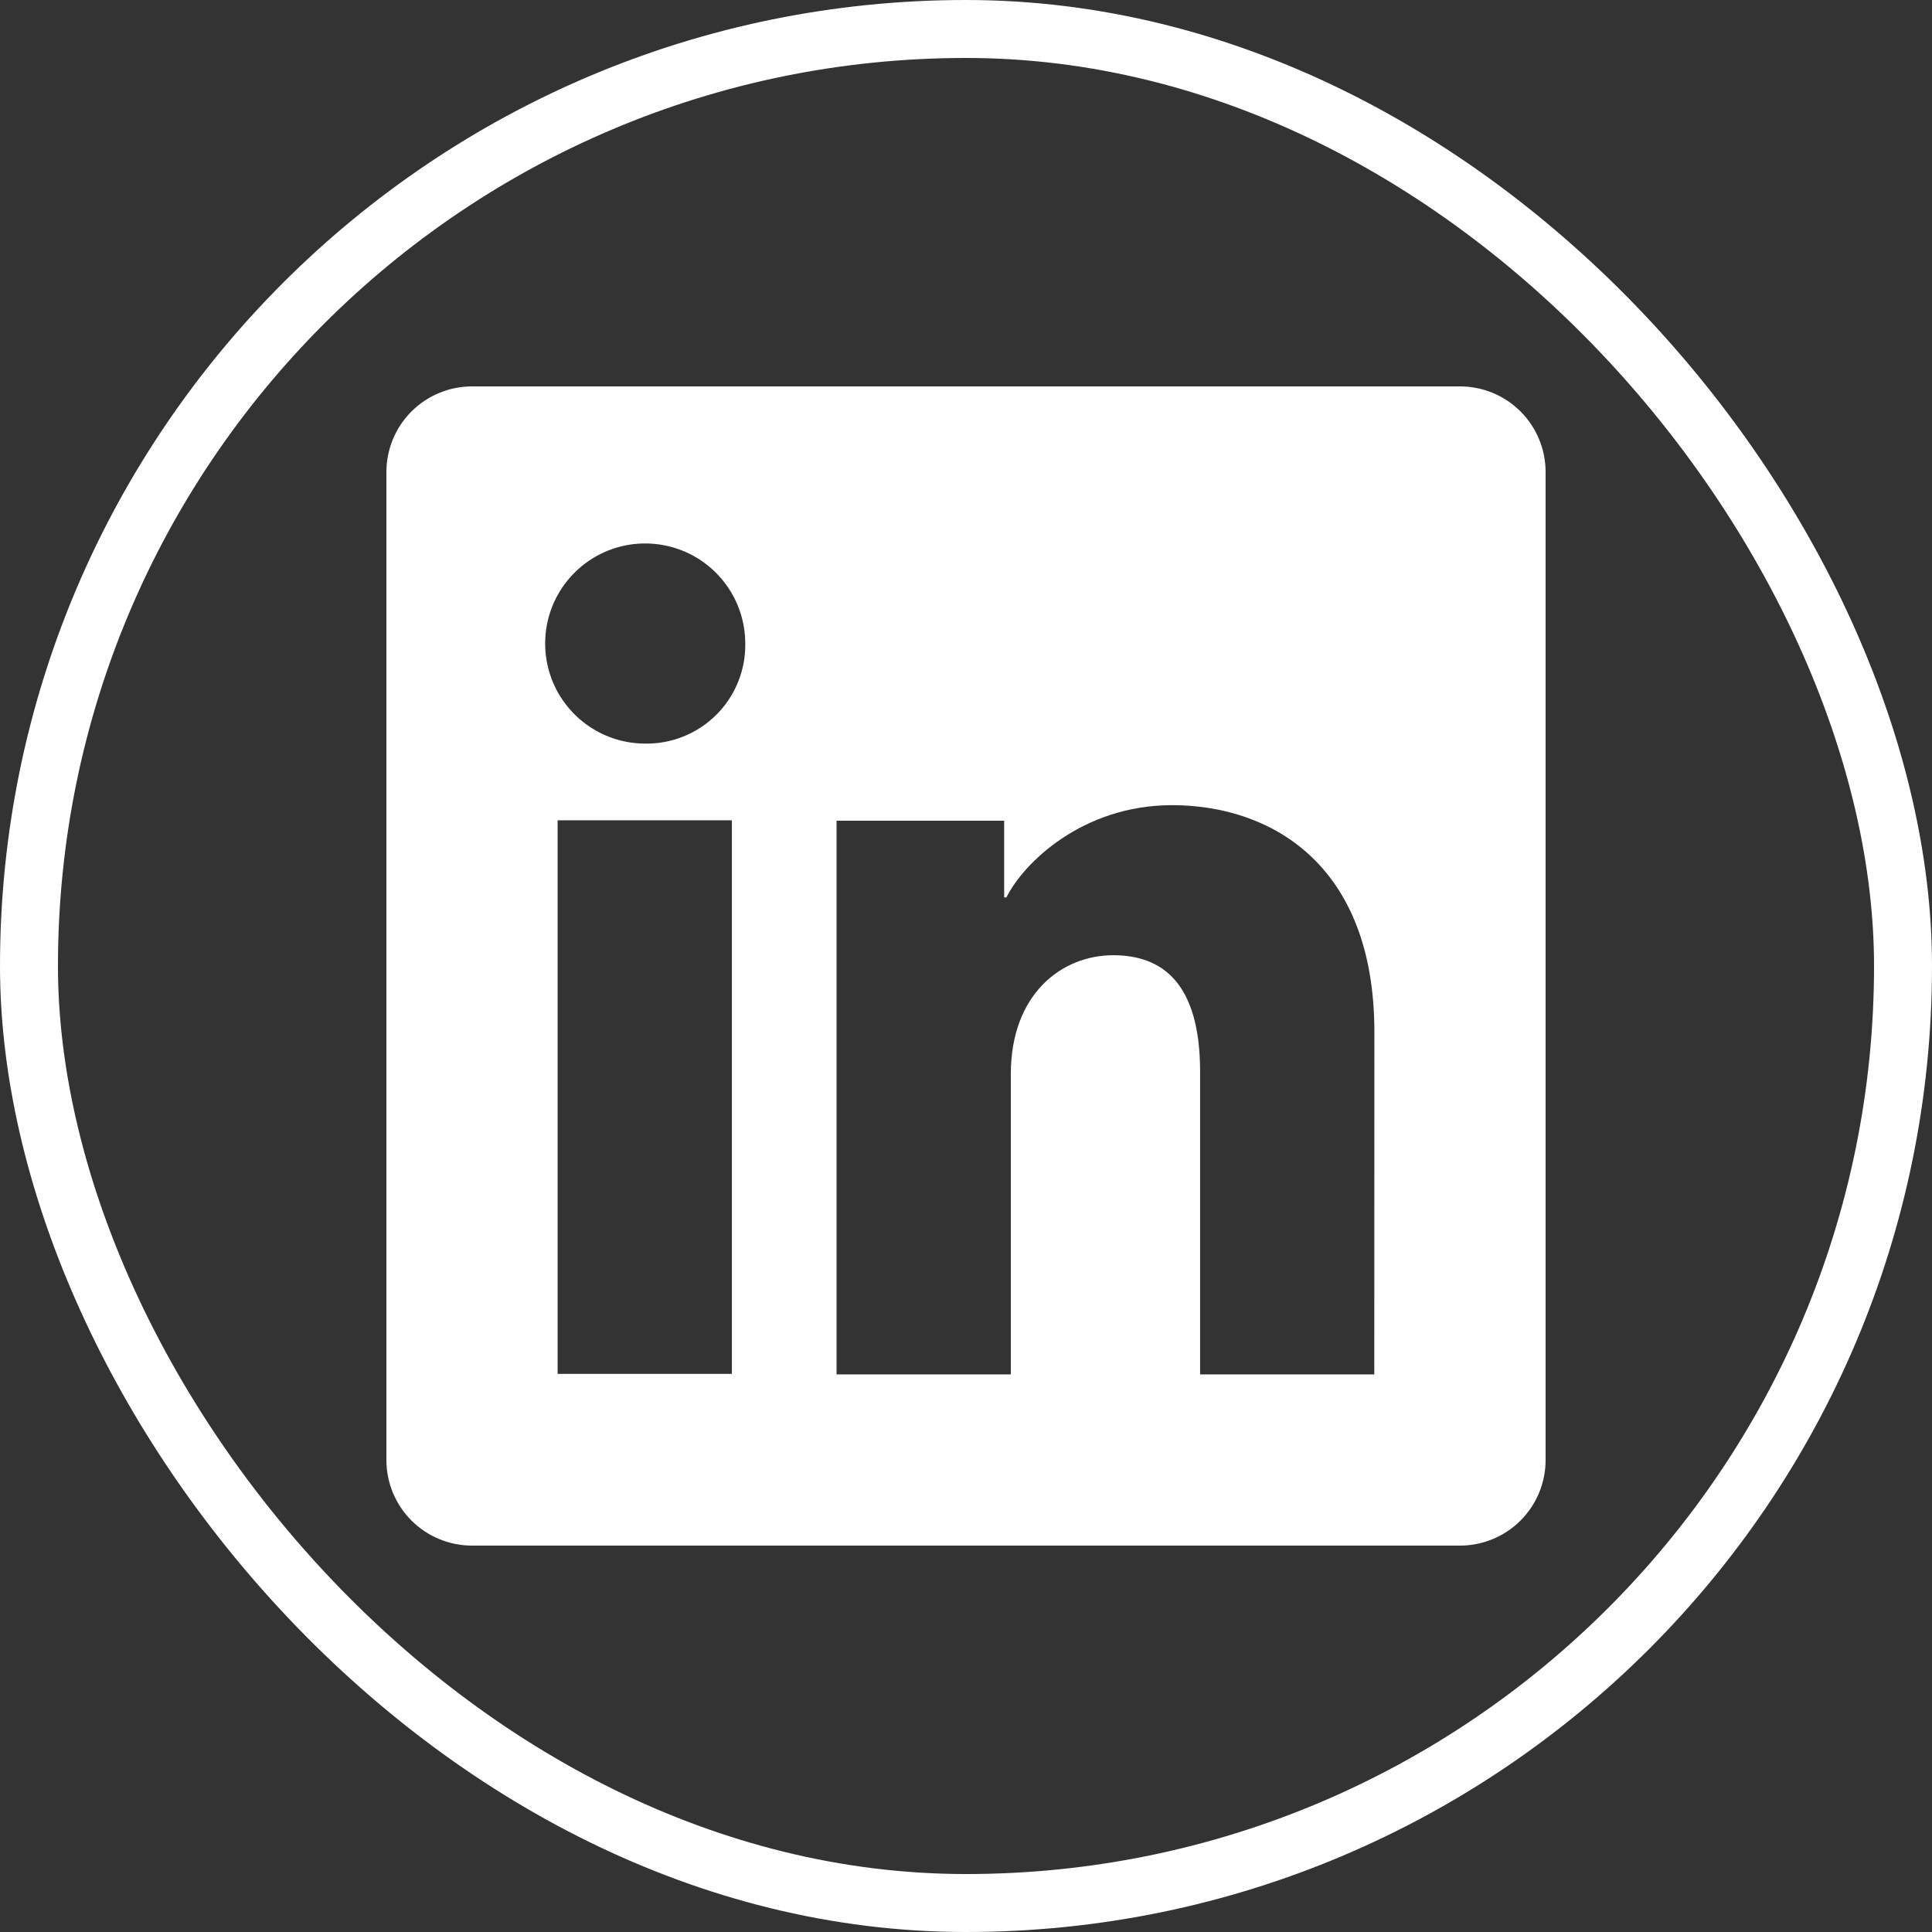 <svg width="40" height="40" viewBox="0 0 40 40" fill="none" xmlns="http://www.w3.org/2000/svg">
<rect x="0" y="0" width="40" height="40" fill="#333333" stroke="none"/>
<g clip-path="url(#clip0_4123_65180)">
<path d="M30.228 8H9.772C9.302 8 8.851 8.187 8.519 8.519C8.187 8.851 8 9.302 8 9.772V30.228C8 30.698 8.187 31.149 8.519 31.481C8.851 31.813 9.302 32 9.772 32H30.228C30.698 32 31.149 31.813 31.481 31.481C31.813 31.149 32 30.698 32 30.228V9.772C32 9.302 31.813 8.851 31.481 8.519C31.149 8.187 30.698 8 30.228 8ZM15.153 28.445H11.545V16.983H15.153V28.445ZM13.347 15.395C12.937 15.393 12.538 15.269 12.199 15.04C11.86 14.811 11.596 14.486 11.441 14.108C11.286 13.729 11.247 13.313 11.328 12.912C11.409 12.51 11.608 12.142 11.898 11.854C12.188 11.565 12.558 11.369 12.96 11.29C13.361 11.212 13.777 11.254 14.155 11.411C14.533 11.568 14.855 11.834 15.082 12.175C15.309 12.515 15.43 12.916 15.43 13.325C15.434 13.599 15.383 13.871 15.279 14.125C15.175 14.379 15.022 14.609 14.828 14.802C14.633 14.995 14.402 15.147 14.147 15.249C13.893 15.351 13.621 15.401 13.347 15.395ZM28.453 28.455H24.847V22.193C24.847 20.347 24.062 19.777 23.048 19.777C21.978 19.777 20.928 20.583 20.928 22.24V28.455H17.32V16.992H20.79V18.58H20.837C21.185 17.875 22.405 16.67 24.267 16.67C26.28 16.67 28.455 17.865 28.455 21.365L28.453 28.455Z" fill="white"/>
</g>
<rect x="0.6" y="0.6" width="38.8" height="38.8" rx="19.4" stroke="white" stroke-width="1.2"/>
<defs>
<clipPath id="clip0_4123_65180">
<rect width="24" height="24" fill="white" transform="translate(8 8)"/>
</clipPath>
</defs>
</svg>
